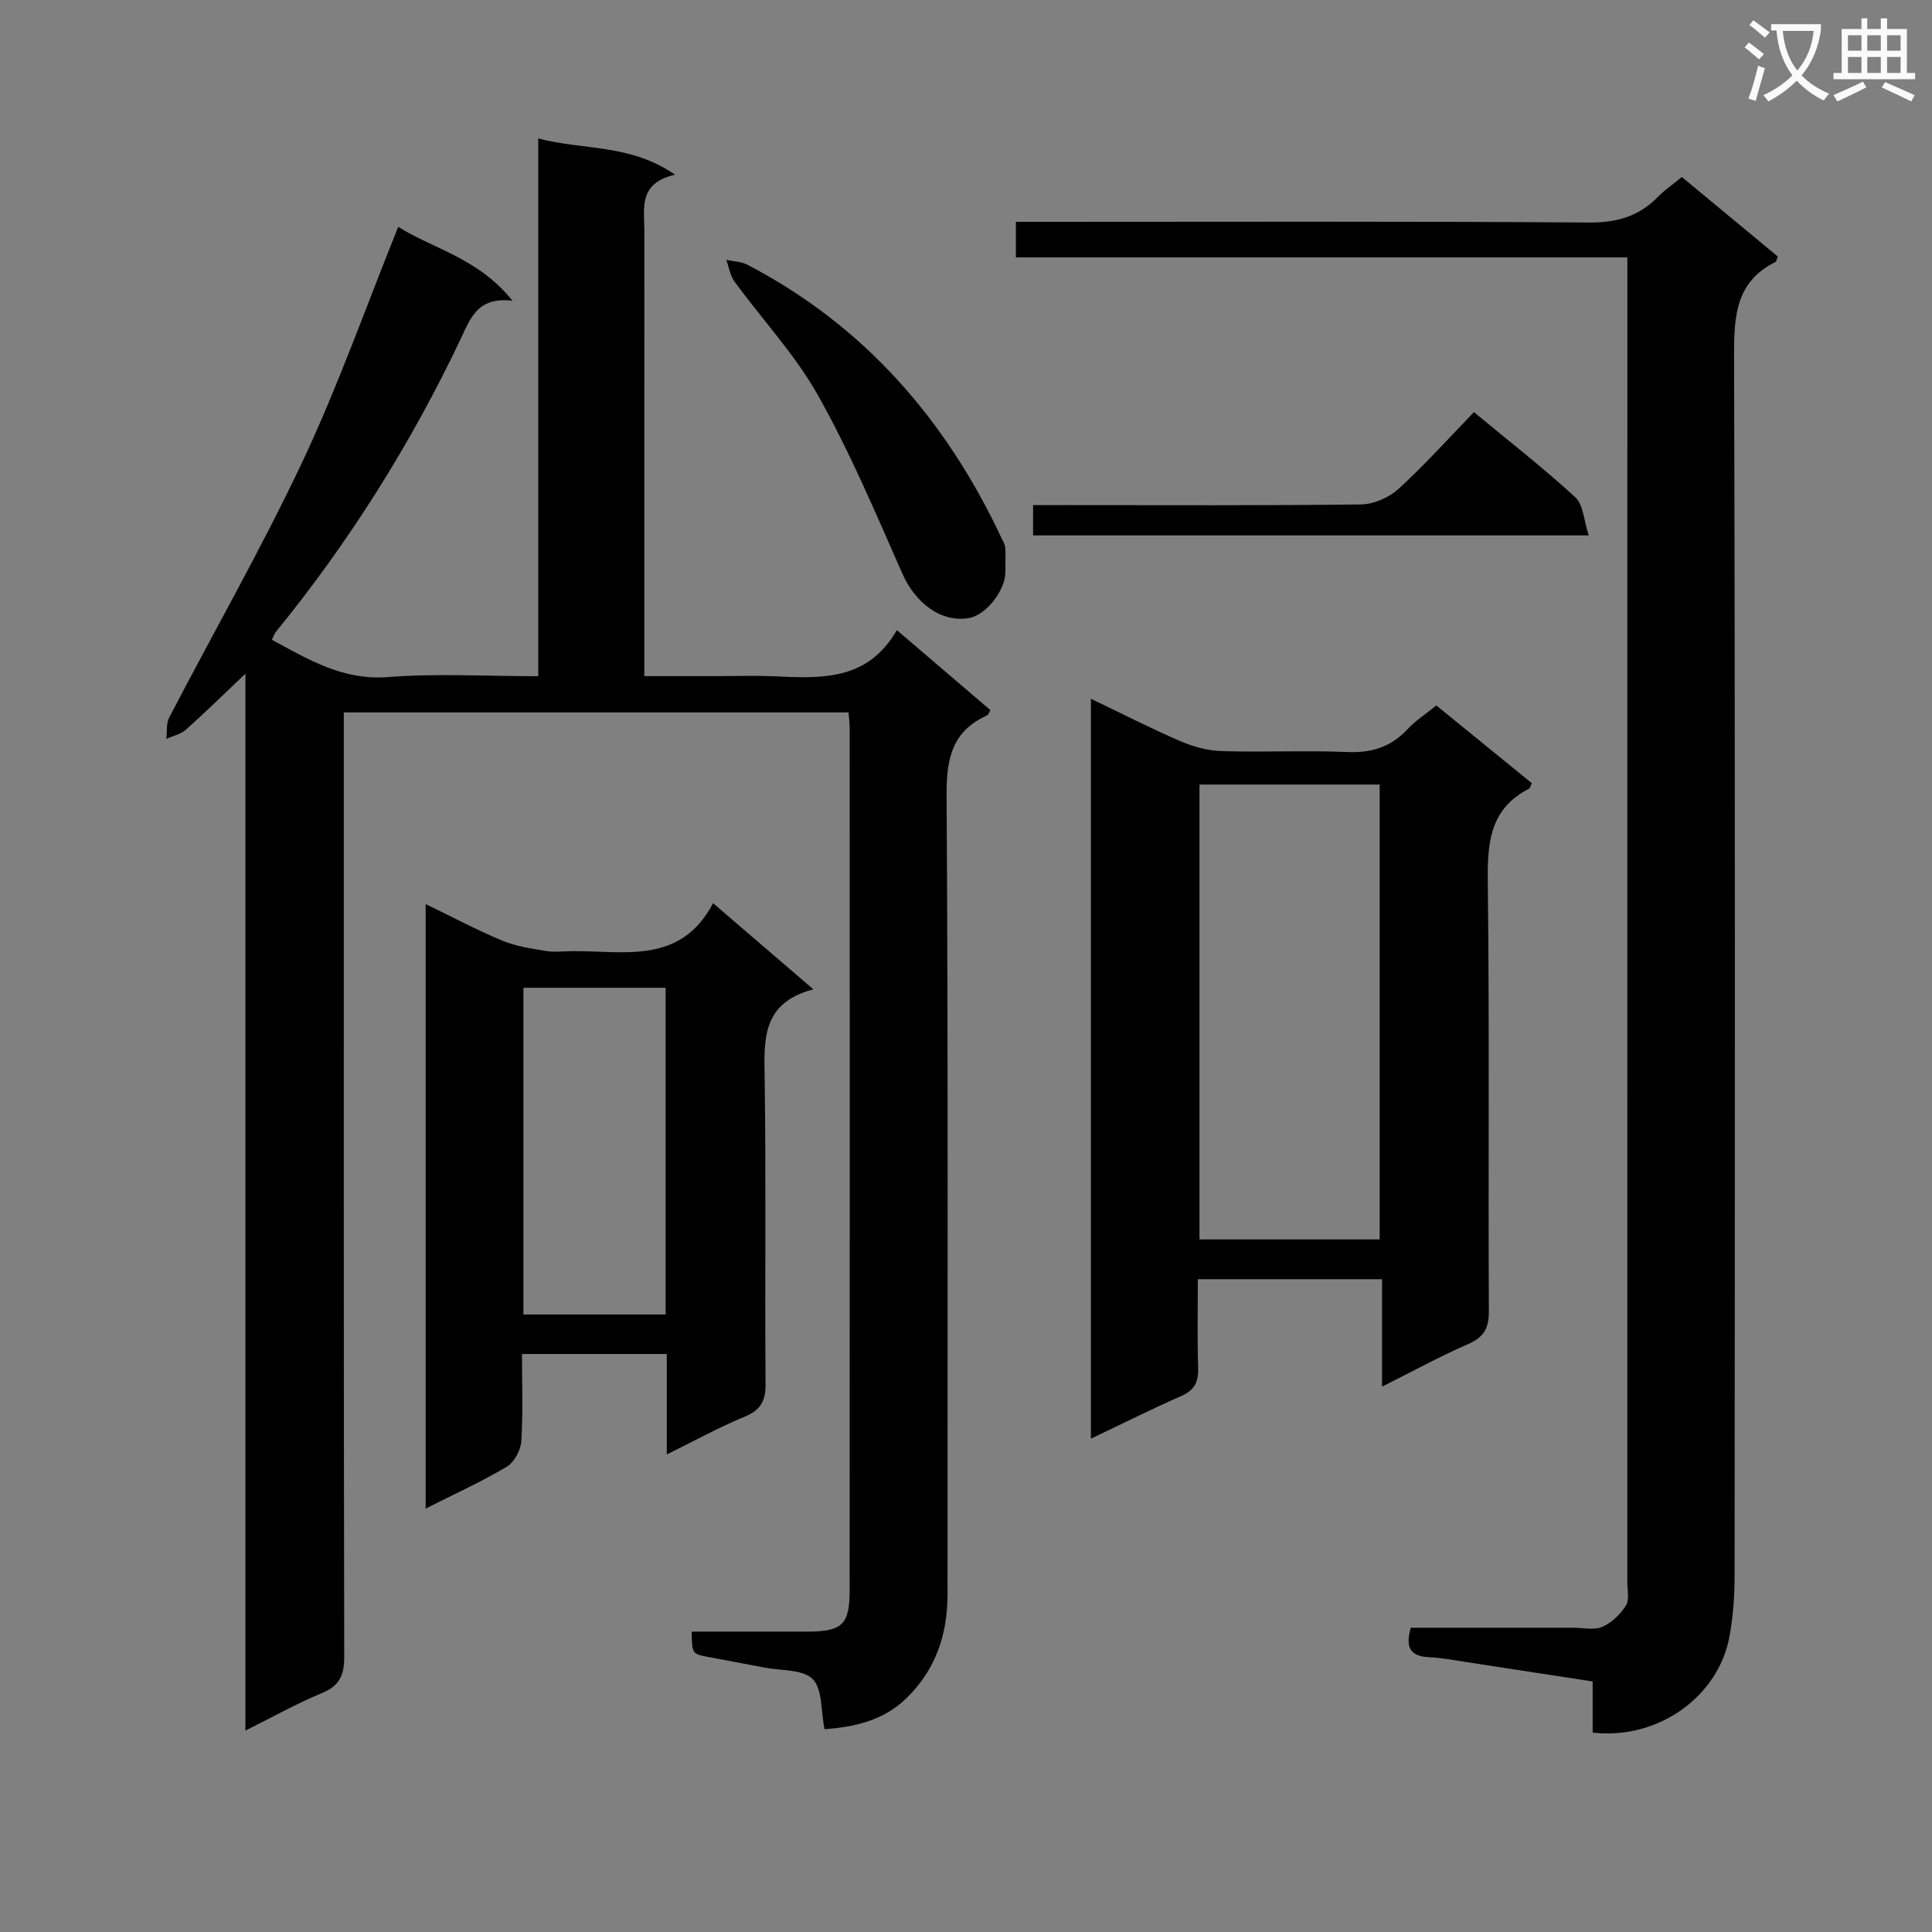 <svg enable-background="new 0 0 400 400" viewBox="0 0 400 400" xmlns="http://www.w3.org/2000/svg"><rect x="0" y="0" width="400" height="400" fill="#808080" stroke="none"/><path d="m362.1 8.8c1.1.8 2.1 1.6 3.1 2.4l-1 1.1c-1.3-1.1-2.3-2-3-2.5zm1.9 4.8c.5.2.9.4 1.4.5-.6 2.3-1.3 4.5-1.9 6.8l-1.5-.5c.8-2.1 1.4-4.3 2-6.8zm-1-9.4c1.3.9 2.4 1.8 3.4 2.5l-1 1.1c-1.4-1.2-2.4-2.1-3.2-2.6zm3.7 2.2v-1.4h10.3v1.2c-.5 3.6-1.8 6.8-4 9.4 1.5 1.6 3.4 2.8 5.7 3.8-.3.4-.7.8-1.1 1.4-2.3-1.1-4.1-2.5-5.6-4.1-1.6 1.6-3.6 3.1-5.9 4.3-.3-.5-.7-.9-1-1.3 2.4-1.1 4.4-2.5 6-4.1-1.9-2.5-3-5.6-3.3-9.3h-1.1zm8.8 0h-6.4c.3 3.3 1.3 6 3 8.2 2-2.3 3.1-5.1 3.4-8.2z" fill="#fafafb"/><path d="m385.3 3.8h1.3v2.2h2.8v-2.2h1.3v2.2h4.1v9.1h1.7v1.3h-16.9v-1.3h1.7v-9.1h4.1v-2.2zm.4 13.1.7 1.2c-1.8.9-3.8 1.9-6 2.9-.2-.4-.5-.8-.8-1.3 2.3-1 4.3-1.9 6.1-2.8zm-3.1-6.4h2.8v-3.2h-2.8zm0 4.6h2.8v-3.3h-2.8zm4-4.6h2.8v-3.2h-2.8zm0 4.6h2.8v-3.3h-2.8zm3.7 1.9c2.1.9 4.1 1.8 6.1 2.7l-.7 1.3c-2.2-1.1-4.2-2-6.1-2.9zm3.2-9.7h-2.8v3.2h2.8zm-2.8 7.8h2.8v-3.3h-2.8z" fill="#fafafb"/><g fill="#010000"><path d="m50.81 358.3c0-73.26 0-145.76 0-218.82-4.45 4.22-8.3 8.01-12.33 11.6-1.06.95-2.68 1.28-4.04 1.89.18-1.49-.05-3.19.6-4.43 9.2-17.69 19.12-35.03 27.62-53.05 7.34-15.58 13.09-31.92 19.79-48.52 7.08 4.49 16.61 6.45 23.65 15.3-7.32-.91-8.79 3.84-10.78 8.03-10.33 21.71-23.04 41.93-38.24 60.57-.3.37-.44.87-.79 1.59 7.59 4.09 14.7 8.46 24.09 7.72 10.09-.79 20.29-.18 31.06-.18 0-37 0-73.72 0-111.33 9.47 2.48 19.03 1.07 28.32 7.5-7.71 1.77-6.34 7.03-6.35 11.7-.01 28.49-.01 56.99-.01 85.48v6.63h15.66c3.67 0 7.34-.13 11 .03 9.73.43 19.5 1.11 25.62-9.55 6.89 5.89 13.15 11.24 19.37 16.56-.33.57-.42.98-.65 1.08-7.26 3.25-8.46 8.92-8.42 16.49.35 55.15.18 110.31.2 165.46 0 8.36-2.46 15.69-8.56 21.59-4.81 4.66-10.82 5.92-16.91 6.37-.78-3.87-.41-8.33-2.46-10.38-2.06-2.05-6.52-1.71-9.93-2.37-3.91-.76-7.83-1.47-11.74-2.21-3.29-.63-3.29-.64-3.39-5.24 7.94 0 15.88.01 23.82 0 7.38-.01 8.9-1.39 8.9-8.63.03-59.49.02-118.97.01-178.46 0-.97-.14-1.94-.24-3.22-34.75 0-69.3 0-104.5 0v6.01c0 63.15-.04 126.31.09 189.46.01 3.87-.95 6.06-4.65 7.58-5.18 2.13-10.08 4.9-15.81 7.75z"/><path d="m336.93 53.29c-42.45 0-84.36 0-126.6 0 0-2.52 0-4.6 0-7.36h5.72c37.65 0 75.3-.13 112.95.14 5.76.04 10.31-1.27 14.25-5.31 1.38-1.41 3.04-2.54 4.96-4.11 6.71 5.56 13.32 11.03 19.87 16.46-.24.57-.28 1.01-.49 1.12-8.11 4.05-8.59 11-8.57 19.12.25 84.3.17 168.6.11 252.89 0 4.13-.3 8.31-1.02 12.38-2.22 12.63-14.85 21.67-28.37 20.09 0-3.33 0-6.74 0-10.58-8.97-1.38-17.47-2.7-25.97-3.99-2.63-.4-5.26-.91-7.9-1.03-3.87-.18-4.98-2.03-3.77-6.1h33.69c2 0 4.25.55 5.93-.18 1.94-.85 3.77-2.6 4.91-4.42.76-1.22.29-3.24.29-4.91.01-89.46.01-178.93.01-268.39 0-1.79 0-3.58 0-5.82z"/><path d="m297.38 146.06c6.72 5.47 13.27 10.8 19.76 16.08-.27.59-.33 1.04-.56 1.15-8.55 4.36-8.64 11.92-8.54 20.23.34 29.32.07 58.64.21 87.96.02 3.5-1.01 5.37-4.27 6.79-5.88 2.56-11.53 5.66-17.84 8.82 0-7.67 0-14.74 0-22.24-12.75 0-25.12 0-38.14 0 0 6.11-.13 12.2.06 18.29.09 2.82-.62 4.61-3.38 5.83-6.19 2.73-12.24 5.76-18.82 8.89 0-51.22 0-101.79 0-153.19 6.46 3.09 12.44 6.16 18.59 8.81 2.65 1.14 5.65 1.94 8.52 2.03 8.65.26 17.33-.17 25.98.19 5.04.21 9.04-1.04 12.47-4.74 1.68-1.81 3.83-3.17 5.96-4.9zm-49.04 16.37v94.18h37.31c0-31.61 0-62.83 0-94.18-12.6 0-24.84 0-37.31 0z"/><path d="m138.05 301.13c0-7.3 0-13.88 0-20.8-10.06 0-19.77 0-29.98 0 0 6.13.24 12.1-.14 18.03-.12 1.87-1.46 4.39-3.02 5.32-5.24 3.11-10.83 5.64-16.78 8.65 0-41.88 0-83.11 0-125.15 5.48 2.65 10.54 5.35 15.81 7.55 2.81 1.18 5.95 1.64 8.99 2.15 1.78.3 3.66.07 5.49.05 10.74-.13 22.44 2.92 29.22-9.93 7.19 6.17 13.56 11.65 20.76 17.83-10.88 2.84-10.19 10.66-10.08 18.75.3 20.99.02 41.99.18 62.99.03 3.51-1.03 5.37-4.33 6.75-5.33 2.19-10.4 4.99-16.12 7.81zm-.24-96.62c-10.15 0-19.73 0-29.44 0v67.64h29.44c0-22.73 0-45.02 0-67.64z"/><path d="m208.15 118.63c-.07 3.49-3.87 8.77-7.69 9.36-5.69.87-10.94-3.14-13.63-9.22-5.49-12.42-10.78-25-17.41-36.82-4.75-8.47-11.59-15.77-17.37-23.68-.9-1.24-1.13-2.97-1.67-4.47 1.46.32 3.08.34 4.36 1.01 24.24 12.64 41.15 32.14 52.64 56.65.28.6.67 1.2.73 1.83.12 1.31.04 2.64.04 5.34z"/><path d="m305.17 85.33c7.53 6.24 14.5 11.66 20.97 17.62 1.68 1.55 1.77 4.81 2.79 7.9-39.04 0-76.9 0-115.04 0 0-1.99 0-3.74 0-6.27h5.91c20.65 0 41.3.11 61.95-.14 2.63-.03 5.78-1.39 7.74-3.17 5.39-4.91 10.28-10.38 15.68-15.94z"/></g></svg>